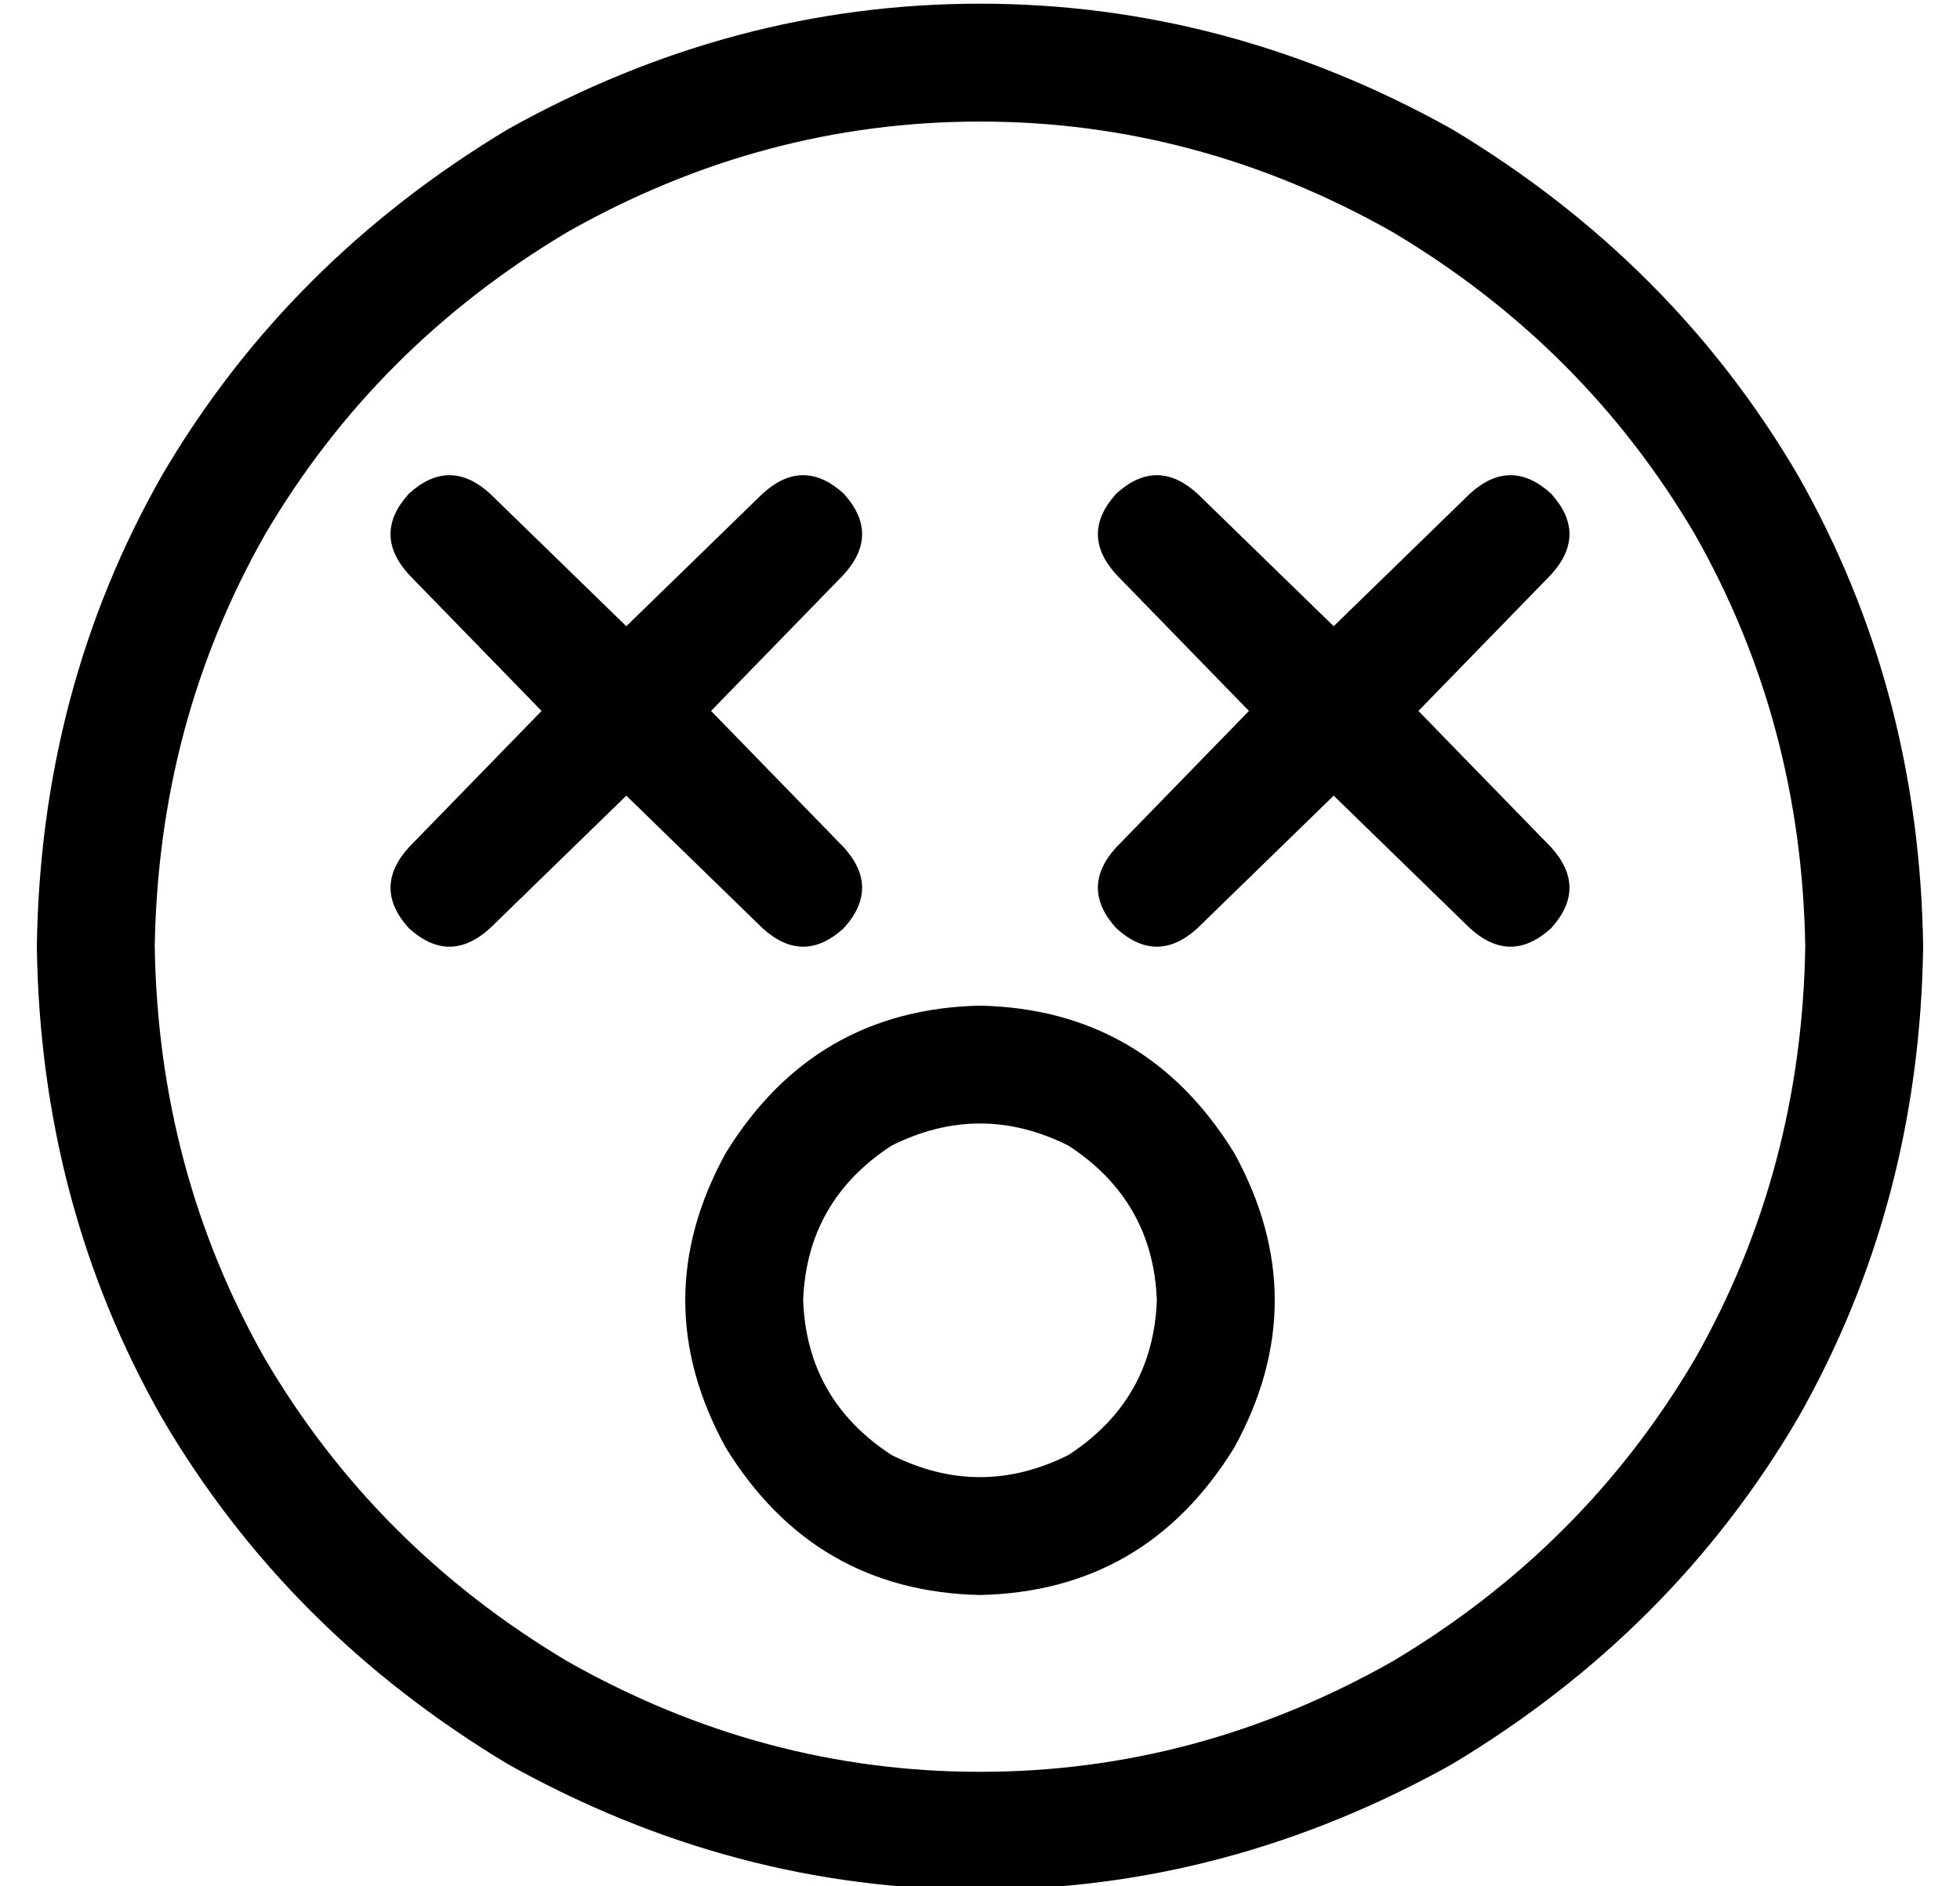 <?xml version="1.0" standalone="no"?>
<!DOCTYPE svg PUBLIC "-//W3C//DTD SVG 1.1//EN" "http://www.w3.org/Graphics/SVG/1.1/DTD/svg11.dtd" >
<svg xmlns="http://www.w3.org/2000/svg" xmlns:xlink="http://www.w3.org/1999/xlink" version="1.1" viewBox="-10 -40 532 512">
   <path fill="currentColor"
d="M480 217q-1 -61 -30 -112v0v0q-30 -51 -82 -82q-53 -30 -112 -30t-112 30q-52 31 -82 82q-29 51 -30 112q1 61 30 112q30 51 82 82q53 30 112 30t112 -30q52 -31 82 -82q29 -51 30 -112v0zM0 217q1 -70 34 -128v0v0q34 -58 94 -94q61 -34 128 -34t128 34q60 36 94 94
q33 58 34 128q-1 70 -34 128q-34 58 -94 94q-61 34 -128 34t-128 -34q-60 -36 -94 -94q-33 -58 -34 -128v0zM208 313q1 27 24 42q24 12 48 0q23 -15 24 -42q-1 -27 -24 -42q-24 -12 -48 0q-23 15 -24 42v0zM256 393q-45 -1 -69 -40q-22 -40 0 -80q24 -39 69 -40q45 1 69 40
q22 40 0 80q-24 39 -69 40v0zM101 94q11 -10 22 0l37 36v0l37 -36v0q11 -10 22 0q10 11 0 22l-36 37v0l36 37v0q10 11 0 22q-11 10 -22 0l-37 -36v0l-37 36v0q-11 10 -22 0q-10 -11 0 -22l36 -37v0l-36 -37v0q-10 -11 0 -22v0zM293 94q11 -10 22 0l37 36v0l37 -36v0
q11 -10 22 0q10 11 0 22l-36 37v0l36 37v0q10 11 0 22q-11 10 -22 0l-37 -36v0l-37 36v0q-11 10 -22 0q-10 -11 0 -22l36 -37v0l-36 -37v0q-10 -11 0 -22v0z" />
</svg>

